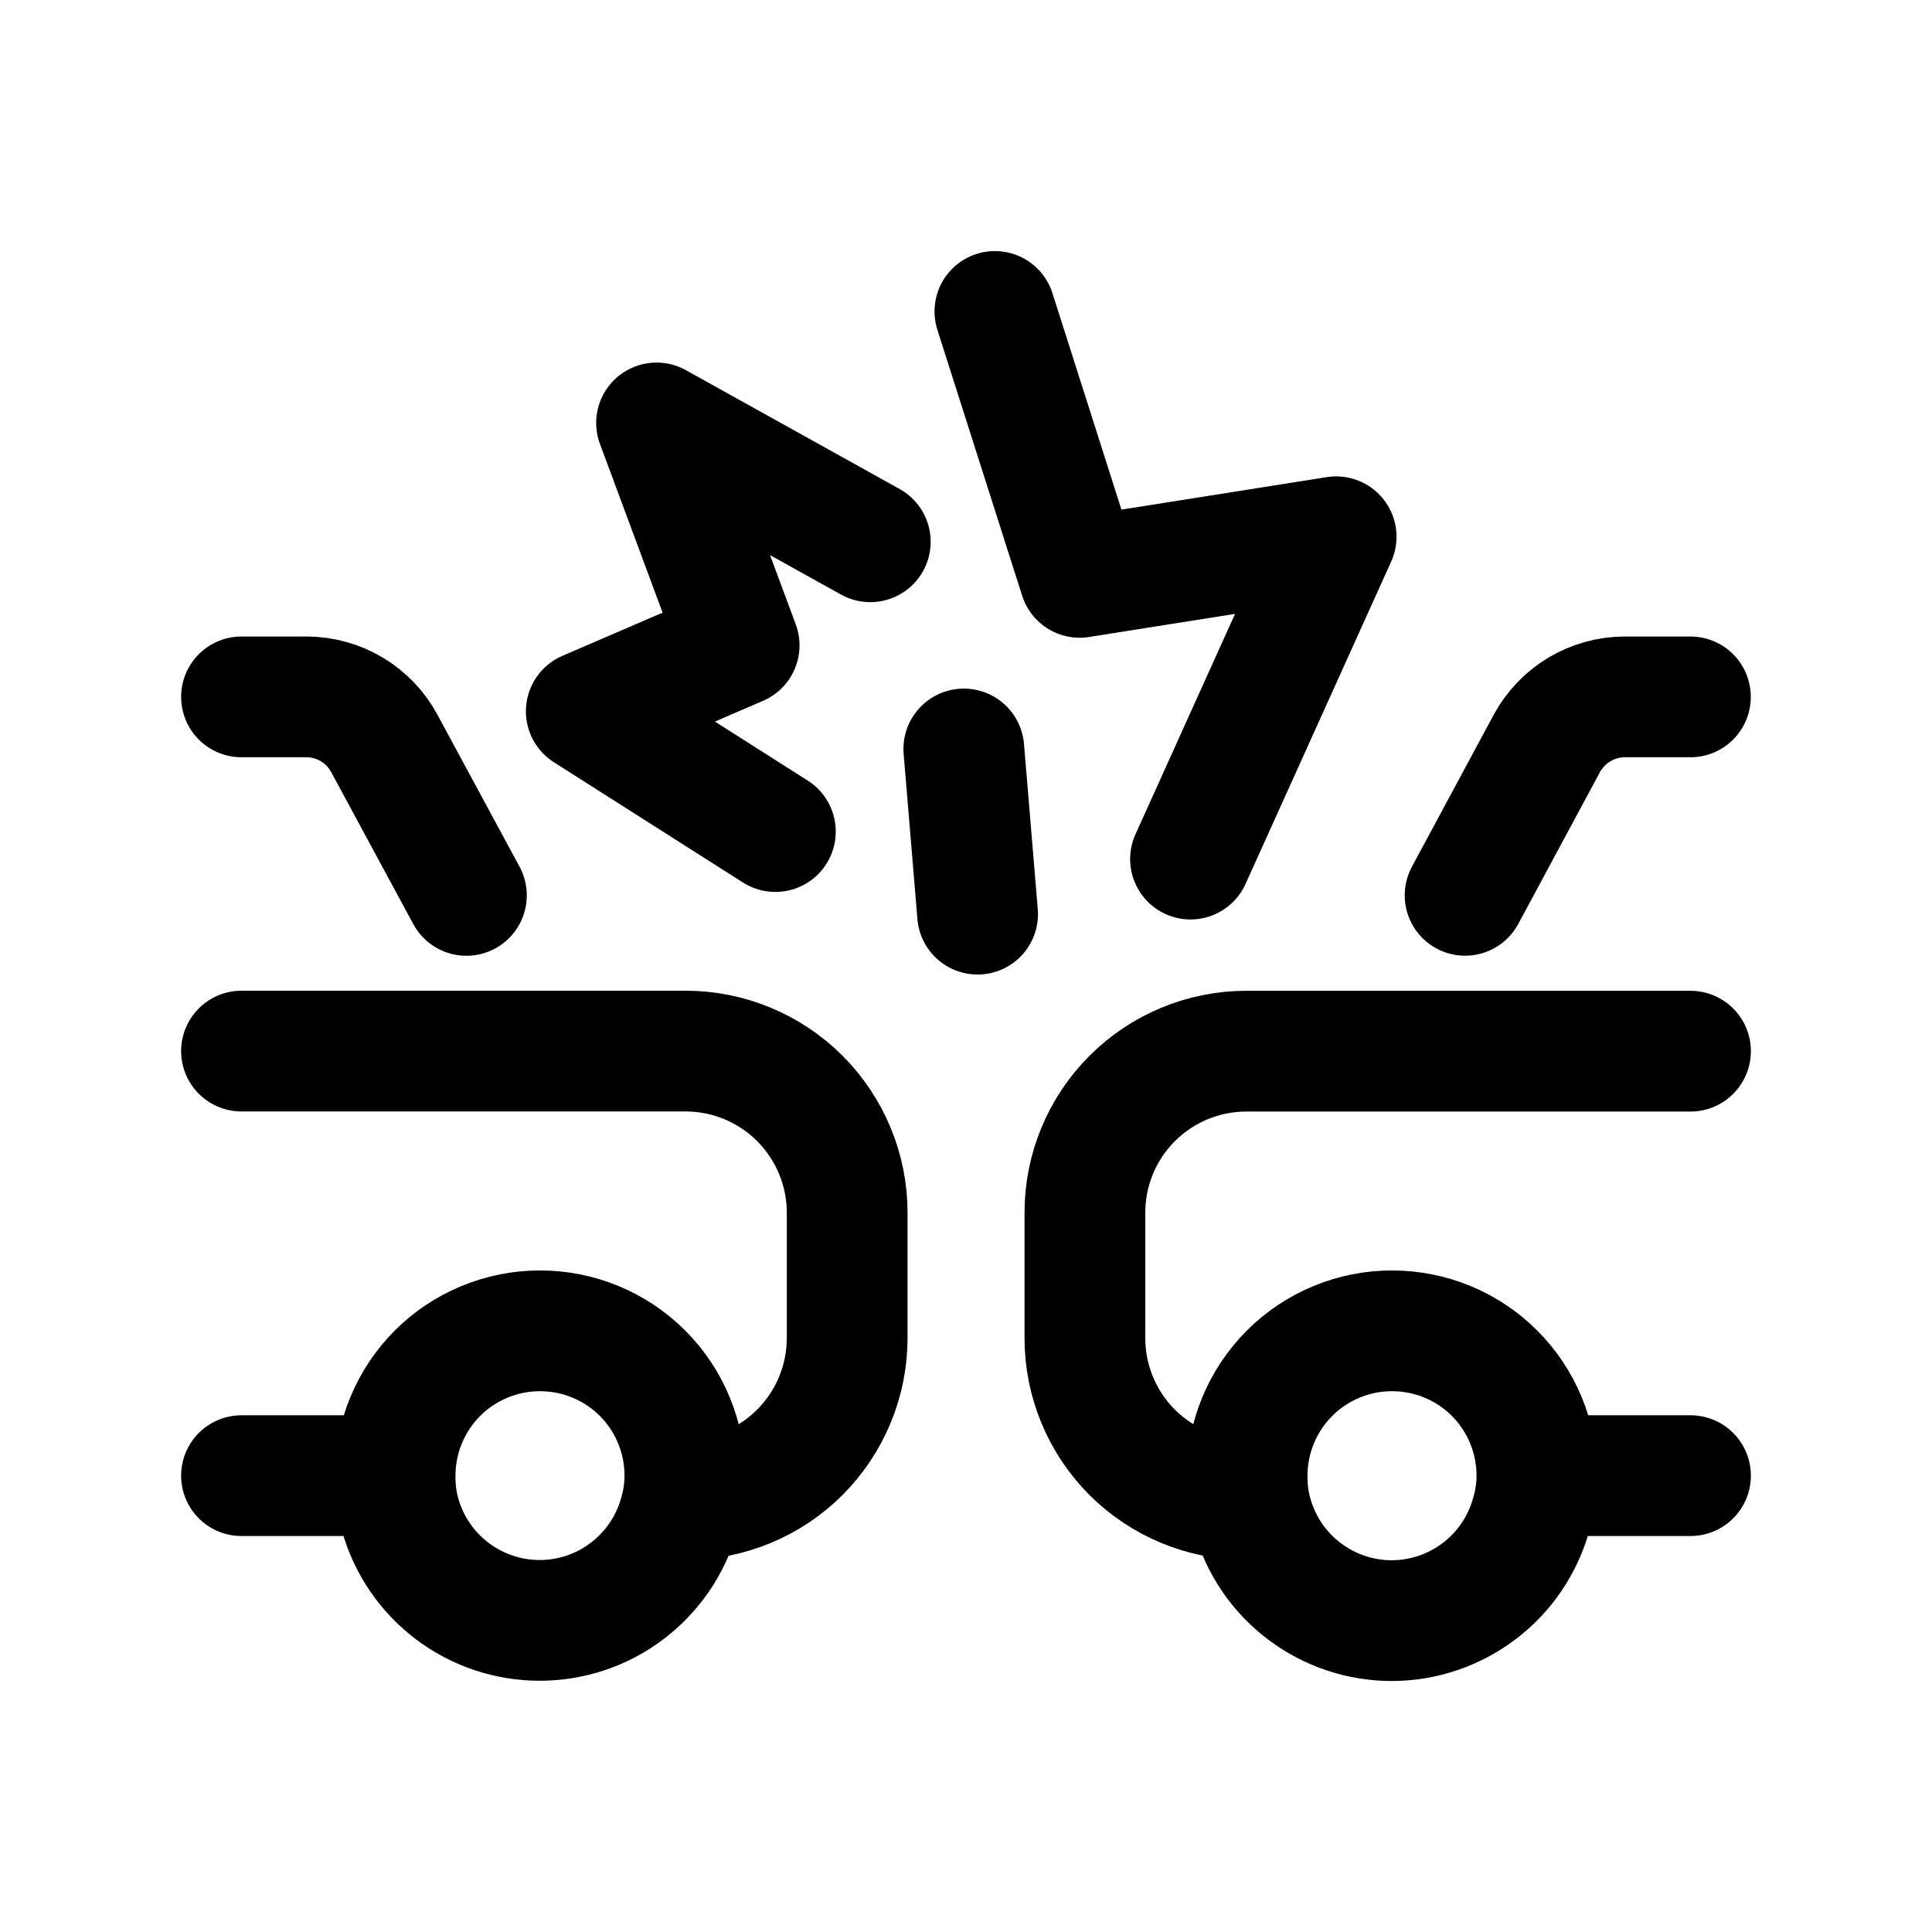 <svg width="24" height="24" viewBox="0 0 24 24" fill="none" xmlns="http://www.w3.org/2000/svg">
<path d="M15.492 18.332C15.49 18.496 15.511 18.66 15.556 18.818C15.662 19.196 15.889 19.53 16.203 19.767C16.516 20.004 16.899 20.133 17.292 20.132C17.684 20.131 18.065 20.001 18.377 19.764C18.689 19.527 18.914 19.195 19.02 18.818C19.067 18.66 19.092 18.496 19.092 18.332C19.092 17.854 18.903 17.396 18.565 17.058C18.228 16.721 17.77 16.532 17.292 16.532C16.815 16.532 16.357 16.721 16.02 17.058C15.682 17.396 15.492 17.854 15.492 18.332Z" stroke="black" stroke-width="1.5" stroke-linecap="round" stroke-linejoin="round"/>
<path d="M20.999 8.657H20.18C19.983 8.658 19.79 8.712 19.62 8.813C19.451 8.914 19.312 9.059 19.217 9.232L18.2 11.122" stroke="black" stroke-width="1.5" stroke-linecap="round" stroke-linejoin="round"/>
<path d="M19.326 18.331H21" stroke="black" stroke-width="1.5" stroke-linecap="round" stroke-linejoin="round"/>
<path d="M21 13.058H15.483C14.951 13.058 14.441 13.269 14.064 13.646C13.688 14.022 13.477 14.532 13.477 15.064V16.622C13.477 17.154 13.688 17.665 14.064 18.041C14.441 18.417 14.951 18.628 15.483 18.628" stroke="black" stroke-width="1.5" stroke-linecap="round" stroke-linejoin="round"/>
<path d="M8.508 18.332C8.508 18.496 8.483 18.66 8.436 18.818C8.33 19.195 8.103 19.527 7.79 19.764C7.478 20.001 7.096 20.129 6.704 20.129C6.311 20.129 5.93 20.001 5.617 19.764C5.304 19.527 5.078 19.195 4.971 18.818C4.927 18.66 4.906 18.496 4.908 18.332C4.908 17.854 5.098 17.396 5.435 17.058C5.773 16.721 6.231 16.532 6.708 16.532C7.186 16.532 7.643 16.721 7.981 17.058C8.319 17.396 8.508 17.854 8.508 18.332Z" stroke="black" stroke-width="1.5" stroke-linecap="round" stroke-linejoin="round"/>
<path d="M3 8.657H3.81C4.007 8.658 4.201 8.711 4.371 8.813C4.54 8.914 4.679 9.059 4.773 9.233L5.794 11.123" stroke="black" stroke-width="1.5" stroke-linecap="round" stroke-linejoin="round"/>
<path d="M4.674 18.331H3" stroke="black" stroke-width="1.5" stroke-linecap="round" stroke-linejoin="round"/>
<path d="M3 13.057H8.517C9.049 13.057 9.56 13.269 9.936 13.645C10.312 14.022 10.524 14.532 10.524 15.064V16.621C10.524 17.154 10.312 17.664 9.936 18.041C9.56 18.417 9.049 18.628 8.517 18.628" stroke="black" stroke-width="1.5" stroke-linecap="round" stroke-linejoin="round"/>
<path d="M9.632 10.33L7.283 8.836L9.182 8.017L8.156 5.254L10.811 6.73" stroke="black" stroke-width="1.5" stroke-linecap="round" stroke-linejoin="round"/>
<path d="M12.359 3.869L13.412 7.172L16.598 6.668L14.789 10.672" stroke="black" stroke-width="1.5" stroke-linecap="round" stroke-linejoin="round"/>
<path d="M12.144 11.356L11.973 9.304" stroke="black" stroke-width="1.5" stroke-linecap="round" stroke-linejoin="round"/>
</svg>